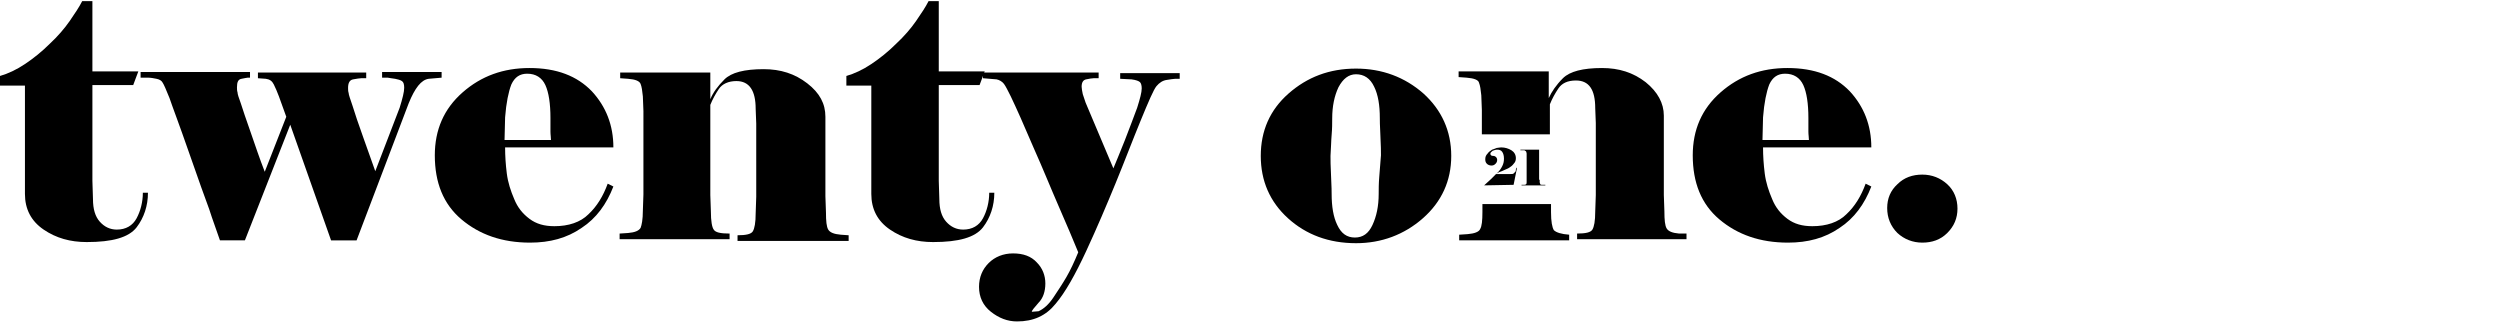 <?xml version="1.0" encoding="utf-8"?>
<!-- Generator: Adobe Illustrator 24.1.1, SVG Export Plug-In . SVG Version: 6.00 Build 0)  -->
<svg version="1.1" id="Layer_1" xmlns="http://www.w3.org/2000/svg" xmlns:xlink="http://www.w3.org/1999/xlink" x="0px" y="0px"
	 viewBox="0 0 441 57" style="enable-background:new 0 0 441 57;" xml:space="preserve">
<g>
	<g>
		<path d="M4.2,15.1H0v-1.7c1.4-0.4,2.9-1.1,4.4-2.1s3-2.2,4.4-3.6c1.4-1.3,2.6-2.7,3.5-4s1.7-2.5,2.2-3.5h1.8v12.4h8.1L23.5,15
			h-7.2v16.9l0.1,3.2c0,1.8,0.4,3.1,1.2,4c0.8,0.9,1.8,1.4,3,1.4c1.6,0,2.8-0.7,3.5-2s1.1-2.9,1.1-4.5h0.9c0,2.3-0.7,4.4-2,6.1
			c-1.4,1.8-4.3,2.6-8.8,2.6c-2.9,0-5.4-0.7-7.6-2.2s-3.3-3.6-3.3-6.3V15.1H4.2z"/>
		<path d="M50.5,20.6L49.2,17c-0.3-0.8-0.6-1.5-0.9-2.1s-0.7-0.9-1.4-1l-1.4-0.1v-1h19.1v1h-0.9c-0.3,0-0.8,0.1-1.4,0.2
			c-0.6,0.1-0.9,0.6-0.9,1.5c0,0.3,0,0.6,0.1,0.9c0,0.3,0.3,1.1,0.7,2.3c0.4,1.3,1,3.1,1.9,5.6c0.9,2.5,1.6,4.5,2.1,5.9L70.5,19
			c0.5-1.6,0.8-2.8,0.8-3.5c0-0.6-0.1-1-0.4-1.2s-0.7-0.3-1.2-0.4c-0.5-0.1-0.9-0.1-1.3-0.2c-0.4,0-0.7,0-1,0v-1h10.5v1l-2.3,0.2
			c-1.3,0.2-2.4,1.6-3.5,4.3l-9.2,24.2h-4.5L51.2,22l-8,20.4h-4.4c-0.6-1.8-1.3-3.6-1.9-5.5c-0.7-1.9-1.9-5.2-3.6-10.1
			s-2.9-8-3.4-9.5c-0.6-1.5-1-2.4-1.2-2.7c-0.2-0.4-0.6-0.6-1.1-0.7c-0.5-0.1-1-0.2-1.5-0.2s-0.9,0-1.3,0v-1h19.3v1h-0.4
			c-0.2,0-0.5,0.1-1.1,0.2c-0.6,0.1-0.8,0.6-0.8,1.5c0,0.3,0,0.6,0.1,0.9c0,0.3,0.2,0.9,0.6,2c0.3,1,0.9,2.7,1.7,5s1.6,4.7,2.5,7
			L50.5,20.6z"/>
		<path d="M108.2,32.9c-1.2,3.1-3,5.6-5.6,7.3c-2.6,1.8-5.6,2.6-9.1,2.6c-4.9,0-8.9-1.4-12.1-4.1c-3.2-2.7-4.7-6.5-4.7-11.3
			c0-4.5,1.6-8.2,4.9-11.1S88.8,12,93.4,12c4.8,0,8.4,1.4,11,4.1c2.5,2.7,3.8,6,3.8,9.9H89.1c0,1.5,0.1,3,0.3,4.6
			c0.2,1.6,0.7,3.1,1.3,4.5c0.6,1.5,1.5,2.6,2.7,3.5s2.6,1.3,4.4,1.3c2.5,0,4.6-0.7,6-2.1c1.5-1.4,2.6-3.2,3.4-5.4L108.2,32.9z
			 M97.2,24.8c0-0.5-0.1-1-0.1-1.6s0-1.4,0-2.4c0-2.5-0.3-4.5-0.9-5.8s-1.7-2-3.2-2c-1.3,0-2.2,0.6-2.8,1.9
			c-0.5,1.3-0.9,3.2-1.1,5.8l-0.1,4h8.2V24.8z"/>
		<path d="M133.4,21.8l-0.1-2.6c0-3.2-1.1-4.9-3.4-4.9c-1.4,0-2.5,0.5-3.1,1.4c-0.6,0.9-1.1,1.8-1.5,2.8v15.9l0.1,2.9
			c0,1.7,0.2,2.8,0.5,3.2c0.3,0.5,1.2,0.7,2.8,0.7v1h-19.4v-1l1.5-0.1c1.2-0.1,1.9-0.4,2.2-0.9c0.2-0.5,0.4-1.5,0.4-3l0.1-2.9V19.6
			l-0.1-2.6c-0.1-1-0.2-1.7-0.4-2.2s-0.9-0.8-2.2-0.9l-1.4-0.1v-1h15.9v4.7c0.5-1.2,1.3-2.3,2.5-3.5c1.2-1.2,3.5-1.8,6.9-1.8
			c3,0,5.5,0.8,7.7,2.5s3.2,3.6,3.2,5.9v14l0.1,2.9c0,1.5,0.1,2.5,0.4,3c0.3,0.5,1,0.8,2.2,0.9l1.4,0.1v1h-19.6v-1
			c1.5,0,2.4-0.2,2.7-0.7s0.5-1.5,0.5-3.2l0.1-2.9L133.4,21.8L133.4,21.8z"/>
		<path d="M153.5,15.1h-4.2v-1.7c1.4-0.4,2.9-1.1,4.4-2.1s3-2.2,4.4-3.6c1.4-1.3,2.6-2.7,3.5-4s1.7-2.5,2.2-3.5h1.8v12.4h8.1
			l-0.9,2.4h-7.2v16.9l0.1,3.2c0,1.8,0.4,3.1,1.2,4s1.8,1.4,3,1.4c1.6,0,2.8-0.7,3.5-2s1.1-2.9,1.1-4.5h0.9c0,2.3-0.7,4.4-2,6.1
			c-1.4,1.8-4.3,2.6-8.8,2.6c-2.9,0-5.4-0.7-7.6-2.2s-3.3-3.6-3.3-6.3V15.1H153.5z"/>
		<path d="M178.3,17c-0.5-1-0.9-1.8-1.2-2.2s-0.8-0.7-1.3-0.8l-2.4-0.2v-1h20.4v1h-0.9c-0.3,0-0.8,0.1-1.3,0.2
			c-0.5,0.1-0.8,0.5-0.8,1.3c0,0.3,0.1,0.8,0.2,1.3c0.2,0.5,0.3,1,0.5,1.5l4.9,11.6c0.4-1,1.1-2.6,2-4.9s1.6-4.2,2.2-5.8
			c0.5-1.6,0.8-2.7,0.8-3.4c0-0.5-0.1-0.9-0.3-1.1c-0.2-0.2-0.7-0.4-1.5-0.5l-2-0.1v-1h10.5v1c-0.2,0-0.5,0-0.8,0s-0.8,0.1-1.5,0.2
			c-0.7,0.1-1.3,0.5-1.8,1.1s-1.4,2.7-2.8,6.1c-1.4,3.4-2.8,7.1-4.4,11c-1.6,3.9-3.3,7.9-5.2,12s-3.7,7.3-5.4,9.3
			c-1.7,2.1-3.9,3.1-6.8,3.1c-1.7,0-3.2-0.6-4.6-1.7c-1.4-1.1-2.1-2.6-2.1-4.4c0-1.7,0.6-3.1,1.7-4.2s2.6-1.7,4.3-1.7
			c1.8,0,3.2,0.5,4.2,1.6c1,1,1.5,2.3,1.5,3.7s-0.4,2.6-1.2,3.4c-0.8,0.9-1.2,1.4-1.2,1.6c0.4,0,0.8-0.1,1.2-0.1
			c0.9-0.4,1.8-1.2,2.6-2.4s1.6-2.4,2.3-3.6c0.7-1.2,1.4-2.7,2.1-4.4c-0.9-2.2-2-4.8-3.4-8s-2.8-6.7-4.5-10.5
			C180.6,22,179.3,19.1,178.3,17z"/>
		<path d="M256,27.5c0,4.4-1.7,8.1-5,11s-7.3,4.4-11.8,4.4c-4.8,0-8.8-1.5-12-4.4s-4.8-6.6-4.8-11s1.6-8.1,4.9-11s7.2-4.4,11.9-4.4
			c4.6,0,8.6,1.5,11.9,4.4C254.3,19.4,256,23.1,256,27.5z M243.6,27.4c0-0.6,0-1.7-0.1-3.5s-0.1-2.8-0.1-3.1c0-2.2-0.3-4.1-1-5.5
			c-0.7-1.5-1.8-2.2-3.2-2.2c-1.3,0-2.3,0.8-3.1,2.3c-0.7,1.5-1.1,3.3-1.1,5.5c0,0.8,0,1.8-0.1,2.9s-0.1,2.4-0.2,3.7
			c0,0.6,0,1.8,0.1,3.6c0.1,1.8,0.1,2.9,0.1,3.1c0,2.2,0.3,4.1,1,5.5c0.7,1.5,1.7,2.2,3.1,2.2s2.4-0.7,3.1-2.2s1.1-3.3,1.1-5.5
			c0-0.8,0-1.8,0.1-3C243.4,30.1,243.5,28.8,243.6,27.4z"/>
		<path d="M296.2,41.2c-1.2-0.1-1.9-0.4-2.2-0.9c-0.3-0.5-0.4-1.5-0.4-3l-0.1-2.9v-14c0-2.2-1.1-4.2-3.2-5.9
			c-2.2-1.7-4.7-2.5-7.7-2.5c-3.4,0-5.7,0.6-6.9,1.8c-1.2,1.2-2,2.4-2.5,3.5v-4.7h-15.9v1l1.4,0.1c1.3,0.1,2.1,0.4,2.2,0.9
			c0.2,0.5,0.3,1.2,0.4,2.2l0.1,2.6v4.3h12v-5.3c0.4-1,0.9-1.9,1.5-2.8c0.6-0.9,1.6-1.4,3.1-1.4c2.3,0,3.4,1.6,3.4,4.9l0.1,2.6v12.7
			l-0.1,2.9c0,1.7-0.2,2.7-0.5,3.2s-1.2,0.7-2.7,0.7v1h19.3v-1L296.2,41.2z M274.1,40.6c-0.3-0.5-0.5-1.5-0.5-3.2V36h-12.1v1.4
			c0,1.5-0.1,2.5-0.4,3c-0.2,0.5-1,0.8-2.2,0.9l-1.5,0.1v1h19.4v-1C275.4,41.3,274.5,41,274.1,40.6z"/>
		<path d="M330.1,32.9c-1.2,3.1-3,5.6-5.6,7.3c-2.6,1.8-5.6,2.6-9.1,2.6c-4.9,0-8.9-1.4-12.1-4.1c-3.2-2.7-4.7-6.5-4.7-11.3
			c0-4.5,1.6-8.2,4.9-11.1s7.2-4.3,11.8-4.3c4.8,0,8.4,1.4,11,4.1c2.5,2.7,3.8,6,3.8,9.9H311c0,1.5,0.1,3,0.3,4.6
			c0.2,1.6,0.7,3.1,1.3,4.5c0.6,1.5,1.5,2.6,2.7,3.5s2.6,1.3,4.4,1.3c2.5,0,4.6-0.7,6-2.1c1.5-1.4,2.6-3.2,3.4-5.4L330.1,32.9z
			 M319.1,24.8c0-0.5-0.1-1-0.1-1.6s0-1.4,0-2.4c0-2.5-0.3-4.5-0.9-5.8s-1.7-2-3.2-2c-1.3,0-2.2,0.6-2.8,1.9
			c-0.5,1.3-0.9,3.2-1.1,5.8l-0.1,4h8.2V24.8z"/>
		<path d="M332.9,36.7c0-1.7,0.6-3.1,1.8-4.2c1.2-1.2,2.7-1.7,4.4-1.7c1.7,0,3.2,0.6,4.4,1.7c1.2,1.1,1.8,2.6,1.8,4.3
			s-0.6,3.1-1.8,4.3c-1.2,1.2-2.7,1.7-4.4,1.7c-1.7,0-3.2-0.6-4.4-1.7C333.5,39.9,332.9,38.4,332.9,36.7z"/>
	</g>
	<g>
		<path d="M261.8,32.7c0.4-0.4,0.8-0.7,1.2-1.1c0.4-0.4,0.7-0.7,0.9-0.9c0.6-0.5,0.9-1,1.1-1.4s0.3-0.8,0.3-1.3s-0.1-0.9-0.3-1.2
			c-0.2-0.3-0.5-0.4-0.9-0.4c-0.3,0-0.5,0.1-0.8,0.2c-0.2,0.2-0.4,0.3-0.4,0.5c0,0.3,0.2,0.4,0.5,0.4c0.2,0,0.4,0.1,0.5,0.2
			s0.2,0.3,0.2,0.5c0,0.3-0.1,0.5-0.3,0.7c-0.2,0.2-0.4,0.3-0.7,0.3c-0.3,0-0.6-0.1-0.8-0.3c-0.2-0.2-0.3-0.4-0.3-0.8s0.1-0.7,0.4-1
			c0.2-0.3,0.5-0.5,0.8-0.7c0.3-0.1,0.6-0.2,0.8-0.3c0.2,0,0.5-0.1,0.8-0.1c0.7,0,1.3,0.2,1.8,0.5s0.8,0.8,0.8,1.4
			c0,0.4-0.1,0.7-0.4,1c-0.2,0.3-0.5,0.5-0.8,0.7s-0.7,0.3-1.3,0.6c-0.6,0.2-0.9,0.4-1,0.5l0,0c0.1,0,0.3,0,0.5,0s0.4,0,0.6,0h1.4
			c0.3,0,0.5,0,0.6-0.1s0.2-0.2,0.3-0.3c0.1-0.1,0.1-0.3,0.1-0.4s0.1-0.2,0.1-0.3h0.1l-0.6,3L261.8,32.7L261.8,32.7z"/>
		<path d="M271.6,31.7v0.4c0,0.2,0.1,0.3,0.1,0.4c0.1,0.1,0.2,0.1,0.3,0.1c0.1,0,0.2,0,0.3,0c0.1,0,0.2,0,0.3,0v0.1h-4.2v-0.1
			c0.1,0,0.1,0,0.2,0s0.2,0,0.3,0c0.2,0,0.3-0.1,0.3-0.1c0.1-0.1,0.1-0.2,0.1-0.4v-0.4v-4.2v-0.4c0-0.2-0.1-0.3-0.1-0.4
			c-0.1-0.1-0.2-0.1-0.3-0.2c-0.1,0-0.3,0-0.4,0s-0.2,0-0.3,0v-0.1h3.3v5.3C271.5,31.7,271.6,31.7,271.6,31.7z"/>
	</g>
</g>
</svg>
